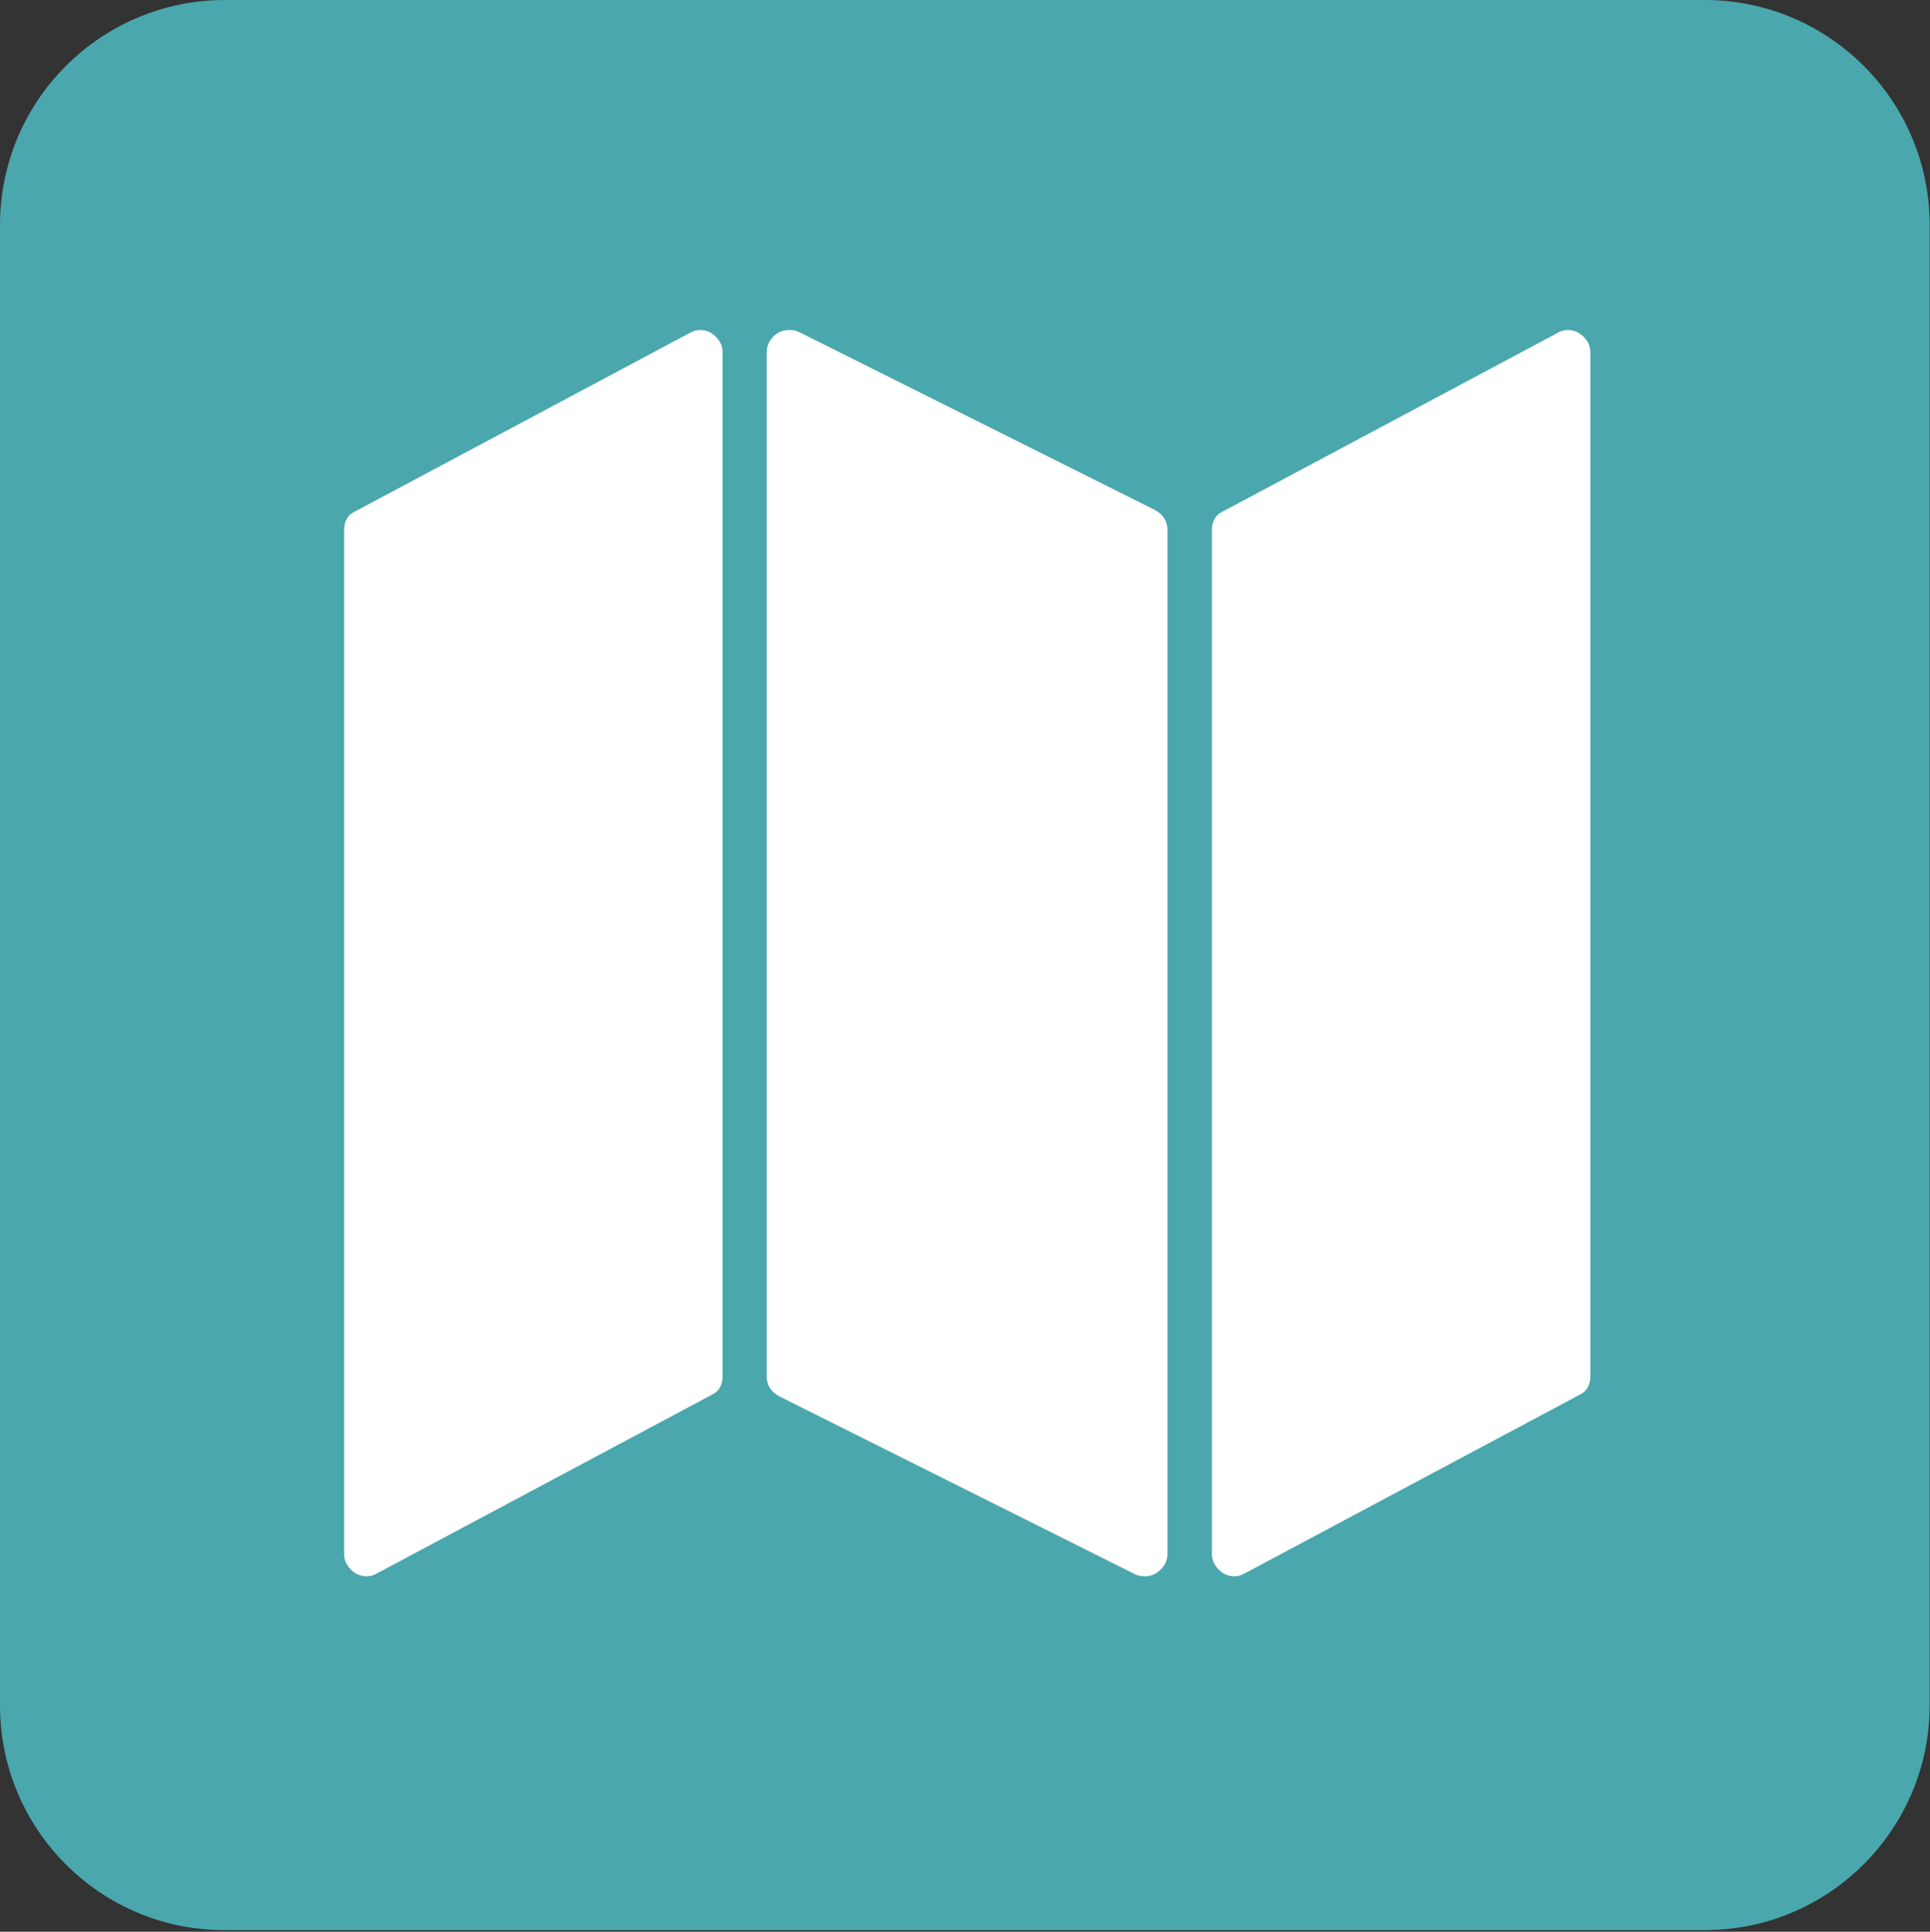 <?xml version="1.0" encoding="utf-8"?>
<!-- Generator: Adobe Illustrator 24.0.3, SVG Export Plug-In . SVG Version: 6.00 Build 0)  -->
<svg version="1.1" id="Calque_1" xmlns="http://www.w3.org/2000/svg" xmlns:xlink="http://www.w3.org/1999/xlink" x="0px" y="0px"
	 viewBox="0 0 599.6 600" style="enable-background:new 0 0 599.6 600;" xml:space="preserve">
<rect x="0" y="0" width="599.6" height="600" fill="#333333" stroke="none"/>
<style type="text/css">
	.st0{fill:#49a7ad;}
	.st1{fill:#FFFFFF;}
</style>
<title>etiquette</title>
<path class="st0" d="M69.9,0h459.7c38.6,0,69.9,31.3,69.9,69.9v459.7c0,38.6-31.3,69.9-69.9,69.9H69.9C31.3,599.6,0,568.3,0,529.7
	V69.9C0,31.3,31.3,0,69.9,0z"/>
<path class="st1" d="M217.5,102.5c1.9,0,3.5,0.7,4.9,2.1s2.1,3,2.1,4.9v317.9c0,2.9-1.2,4.9-3.7,6l-103.7,55.3
	c-1,0.6-2.1,0.9-3.2,0.9c-1.9,0-3.5-0.7-4.9-2.1s-2.1-3-2.1-4.9V164.7c0-2.9,1.2-4.9,3.7-6l103.7-55.3
	C215.3,102.8,216.4,102.5,217.5,102.5z M487.1,102.5c1.9,0,3.5,0.7,4.9,2.1s2.1,3,2.1,4.9v317.9c0,2.9-1.2,4.9-3.7,6l-103.7,55.3
	c-1,0.6-2.1,0.9-3.2,0.9c-1.9,0-3.5-0.7-4.9-2.1s-2.1-3-2.1-4.9V164.7c0-2.9,1.2-4.9,3.7-6l103.7-55.3
	C484.8,102.8,485.9,102.5,487.1,102.5z M245.2,102.5c1.2,0,2.2,0.2,3,0.6l110.6,55.3c2.6,1.4,3.9,3.5,3.9,6.3v317.9
	c0,1.9-0.7,3.5-2.1,4.9s-3,2.1-4.9,2.1c-1.2,0-2.2-0.2-3-0.6l-110.6-55.3c-2.6-1.4-3.9-3.5-3.9-6.3v-318c0-1.9,0.7-3.5,2.1-4.9
	S243.3,102.5,245.2,102.5z"/>
</svg>
